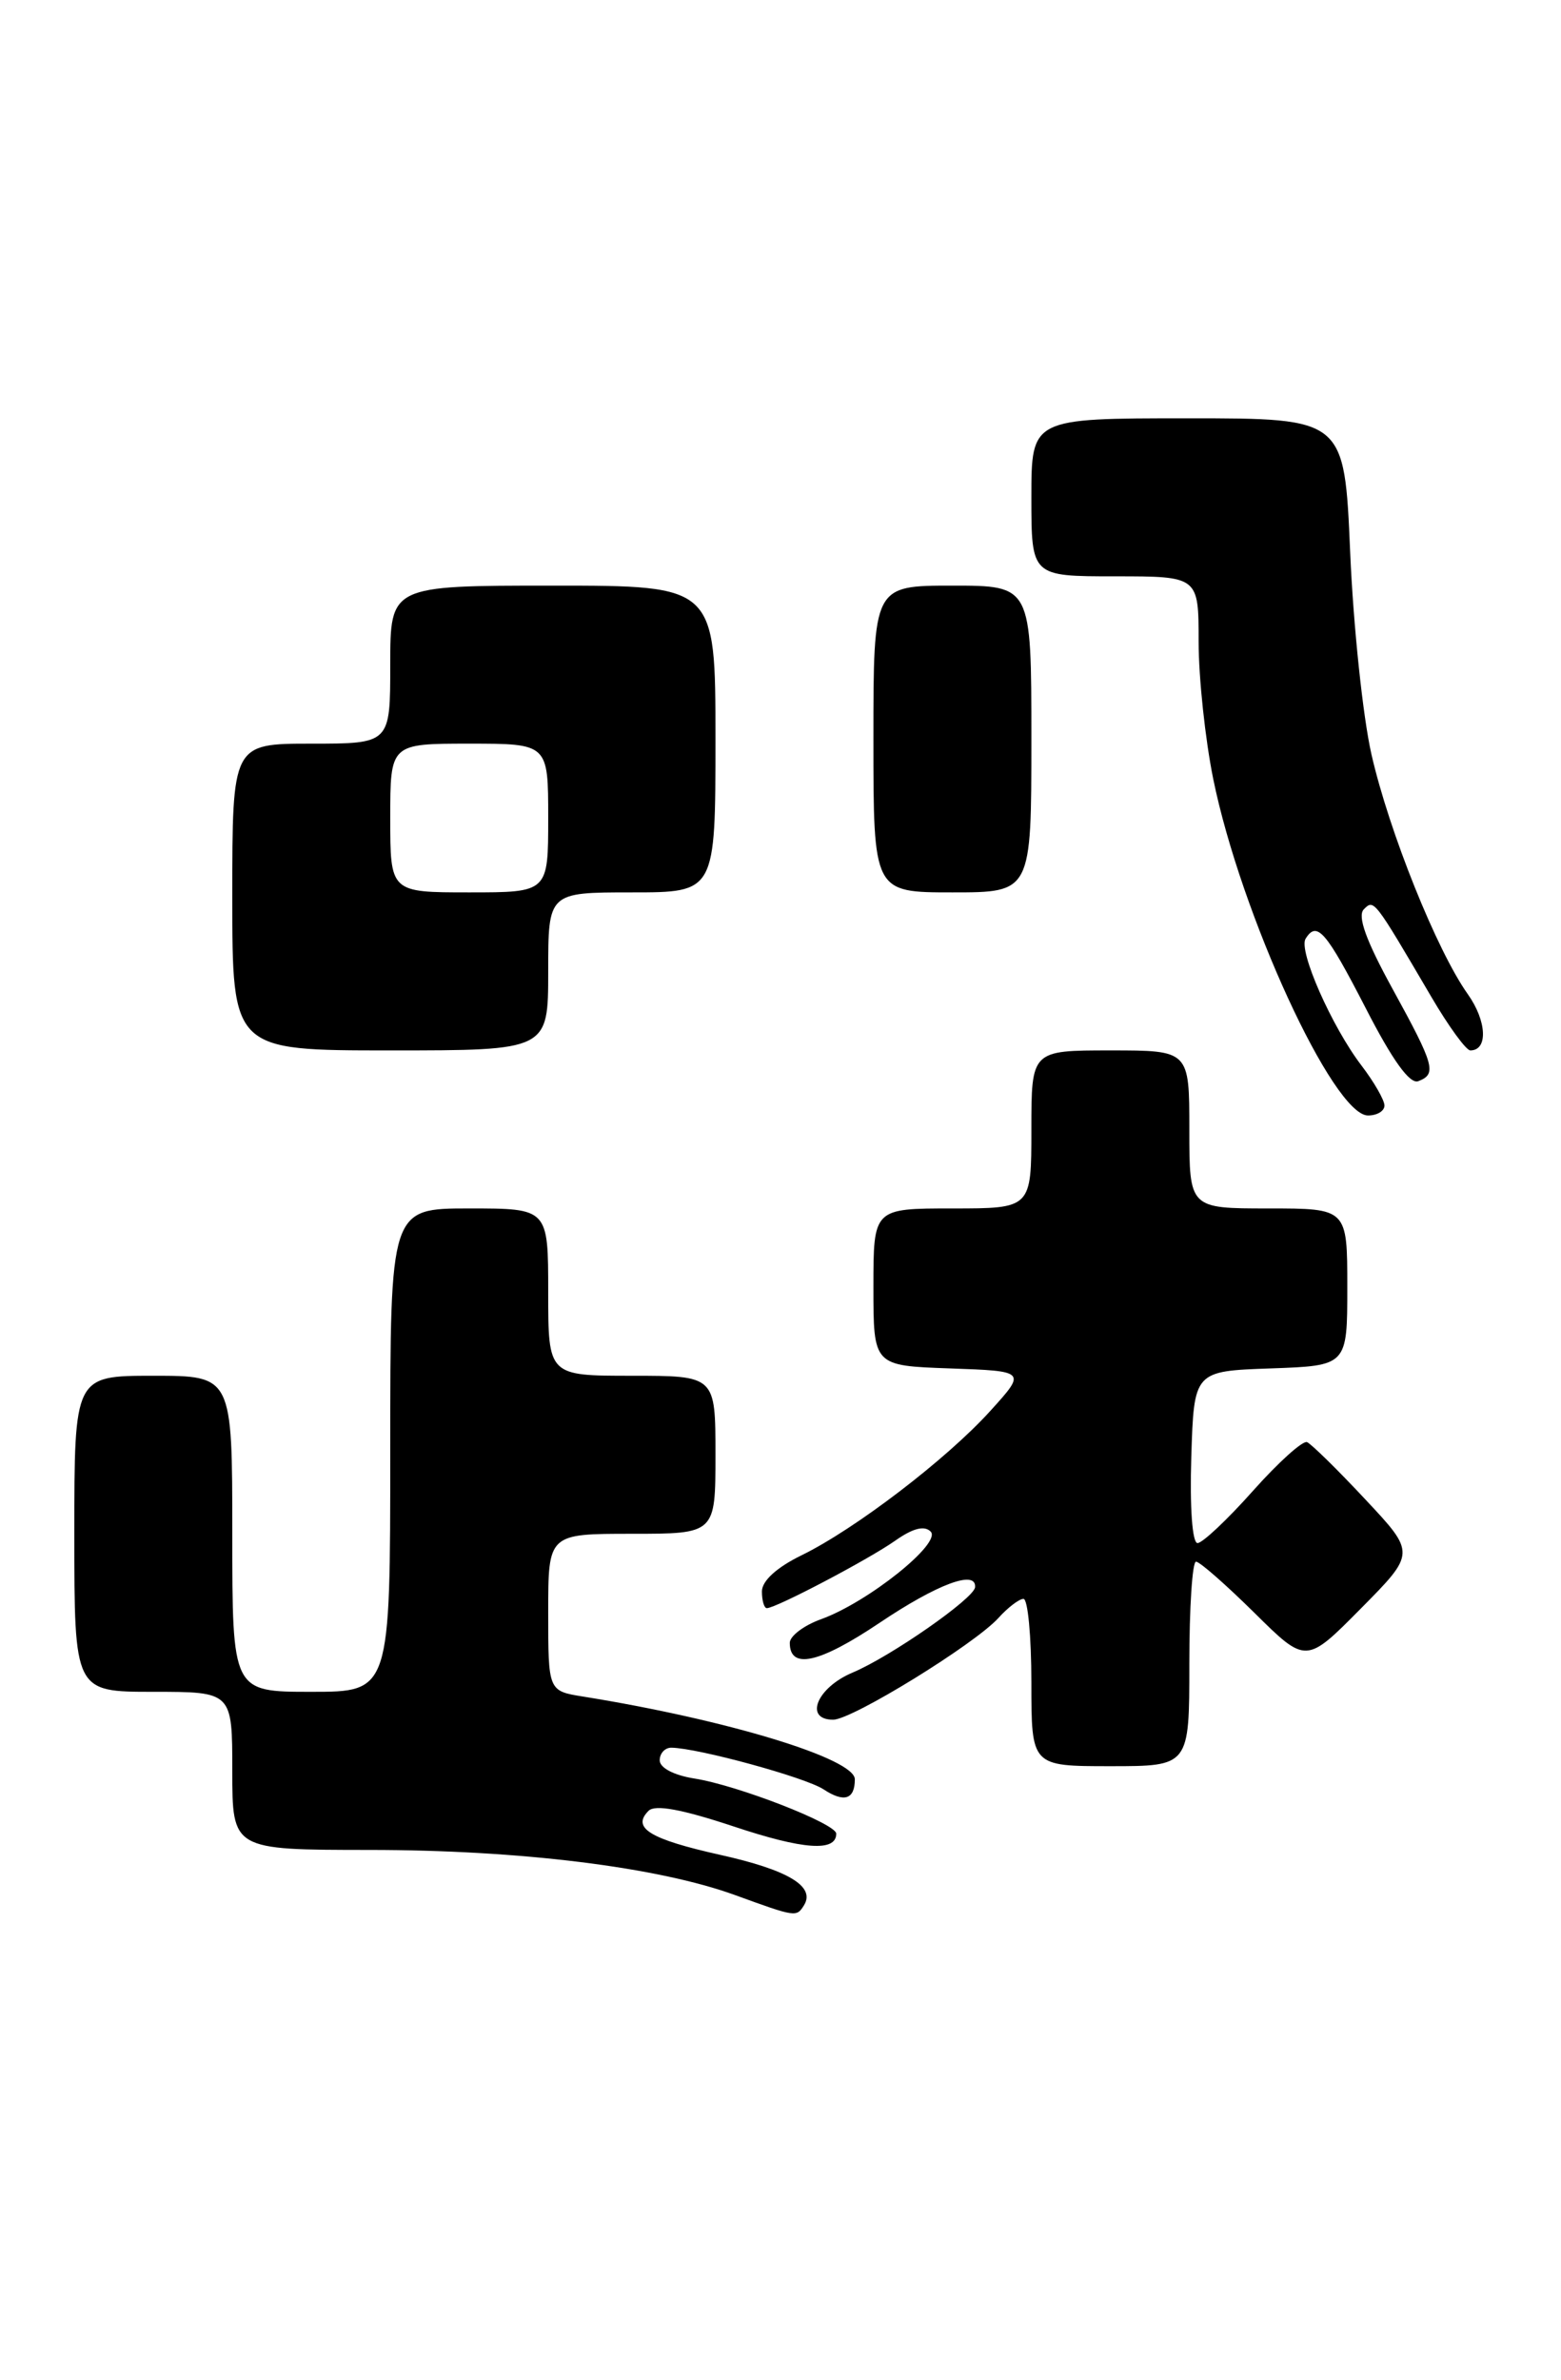 <?xml version="1.0" encoding="UTF-8" standalone="no"?>
<!DOCTYPE svg PUBLIC "-//W3C//DTD SVG 1.1//EN" "http://www.w3.org/Graphics/SVG/1.1/DTD/svg11.dtd" >
<svg xmlns="http://www.w3.org/2000/svg" xmlns:xlink="http://www.w3.org/1999/xlink" version="1.1" viewBox="0 0 168 256">
 <g >
 <path fill="currentColor"
d=" M 86.53 204.96 C 87.78 202.93 84.82 201.16 77.47 199.53 C 69.92 197.84 67.96 196.64 69.80 194.80 C 70.50 194.10 73.40 194.64 78.95 196.48 C 86.47 198.99 90.00 199.24 90.00 197.26 C 90.00 196.19 79.42 192.07 74.75 191.33 C 72.53 190.98 71.00 190.18 71.00 189.37 C 71.00 188.62 71.56 188.01 72.25 188.01 C 75.13 188.05 86.66 191.20 88.63 192.49 C 90.85 193.95 92.00 193.58 92.00 191.41 C 92.00 189.18 78.24 185.00 62.75 182.51 C 59.00 181.91 59.00 181.91 59.00 173.45 C 59.00 165.00 59.00 165.00 68.00 165.00 C 77.00 165.00 77.00 165.00 77.00 156.50 C 77.00 148.00 77.00 148.00 68.00 148.00 C 59.00 148.00 59.00 148.00 59.00 139.00 C 59.00 130.00 59.00 130.00 50.50 130.00 C 42.00 130.00 42.00 130.00 42.00 156.00 C 42.00 182.00 42.00 182.00 33.50 182.00 C 25.00 182.00 25.00 182.00 25.00 165.00 C 25.00 148.00 25.00 148.00 16.50 148.00 C 8.00 148.00 8.00 148.00 8.00 165.00 C 8.00 182.00 8.00 182.00 16.50 182.00 C 25.00 182.00 25.00 182.00 25.00 190.50 C 25.00 199.00 25.00 199.00 39.75 199.01 C 55.96 199.01 70.81 200.85 79.12 203.87 C 85.66 206.25 85.72 206.26 86.53 204.96 Z  M 128.00 179.00 C 128.00 172.95 128.32 168.00 128.72 168.00 C 129.12 168.00 131.94 170.48 135.00 173.50 C 140.56 179.00 140.56 179.00 146.46 173.04 C 152.36 167.08 152.36 167.08 146.93 161.29 C 143.95 158.10 141.13 155.34 140.67 155.14 C 140.22 154.94 137.59 157.30 134.84 160.39 C 132.09 163.48 129.41 166.00 128.88 166.00 C 128.32 166.00 128.04 162.18 128.21 156.75 C 128.50 147.50 128.50 147.50 136.75 147.21 C 145.00 146.92 145.00 146.92 145.00 138.46 C 145.00 130.00 145.00 130.00 136.50 130.00 C 128.00 130.00 128.00 130.00 128.00 121.50 C 128.00 113.00 128.00 113.00 119.50 113.00 C 111.00 113.00 111.00 113.00 111.00 121.50 C 111.00 130.00 111.00 130.00 102.50 130.00 C 94.00 130.00 94.00 130.00 94.00 138.46 C 94.00 146.92 94.00 146.92 102.23 147.21 C 110.46 147.50 110.46 147.50 106.60 151.76 C 101.92 156.94 92.02 164.51 86.25 167.32 C 83.59 168.62 82.00 170.07 82.00 171.20 C 82.00 172.19 82.24 173.00 82.53 173.00 C 83.51 173.00 93.46 167.77 96.33 165.75 C 98.23 164.41 99.48 164.08 100.16 164.76 C 101.39 165.99 93.44 172.35 88.39 174.18 C 86.52 174.85 85.00 176.00 85.00 176.73 C 85.00 179.64 88.16 178.94 94.66 174.58 C 100.88 170.40 105.10 168.83 104.94 170.75 C 104.84 171.95 95.85 178.21 91.76 179.93 C 87.92 181.54 86.49 185.00 89.67 185.00 C 91.71 185.00 104.88 176.89 107.45 174.06 C 108.47 172.93 109.69 172.00 110.15 172.00 C 110.62 172.00 111.00 176.05 111.00 181.00 C 111.00 190.00 111.00 190.00 119.50 190.00 C 128.00 190.00 128.00 190.00 128.00 179.00 Z  M 149.00 118.93 C 149.00 118.35 147.89 116.41 146.53 114.63 C 143.33 110.44 139.72 102.26 140.51 100.99 C 141.73 99.02 142.70 100.15 146.96 108.41 C 149.86 114.07 151.73 116.66 152.64 116.31 C 154.65 115.54 154.40 114.63 149.87 106.38 C 147.02 101.19 146.06 98.54 146.78 97.82 C 147.88 96.72 147.85 96.69 154.05 107.25 C 155.90 110.41 157.79 113.00 158.24 113.00 C 160.17 113.00 160.02 109.84 157.97 106.95 C 154.65 102.29 149.49 89.45 147.60 81.15 C 146.68 77.11 145.65 67.33 145.31 59.41 C 144.69 45.00 144.69 45.00 127.84 45.00 C 111.00 45.00 111.00 45.00 111.00 53.50 C 111.00 62.00 111.00 62.00 120.00 62.00 C 129.00 62.00 129.00 62.00 129.00 69.04 C 129.00 72.92 129.71 79.55 130.57 83.79 C 133.54 98.37 143.50 120.00 147.23 120.00 C 148.21 120.00 149.00 119.52 149.00 118.93 Z  M 59.00 104.50 C 59.00 96.00 59.00 96.00 68.00 96.00 C 77.00 96.00 77.00 96.00 77.00 79.50 C 77.00 63.00 77.00 63.00 59.50 63.00 C 42.00 63.00 42.00 63.00 42.00 71.50 C 42.00 80.00 42.00 80.00 33.50 80.00 C 25.00 80.00 25.00 80.00 25.00 96.50 C 25.00 113.00 25.00 113.00 42.00 113.00 C 59.00 113.00 59.00 113.00 59.00 104.50 Z  M 111.00 79.50 C 111.00 63.00 111.00 63.00 102.50 63.00 C 94.00 63.00 94.00 63.00 94.00 79.50 C 94.00 96.00 94.00 96.00 102.50 96.00 C 111.00 96.00 111.00 96.00 111.00 79.50 Z  M 42.00 88.00 C 42.00 80.00 42.00 80.00 50.50 80.00 C 59.00 80.00 59.00 80.00 59.00 88.00 C 59.00 96.00 59.00 96.00 50.50 96.00 C 42.00 96.00 42.00 96.00 42.00 88.00 Z "/>
</g>
</svg>